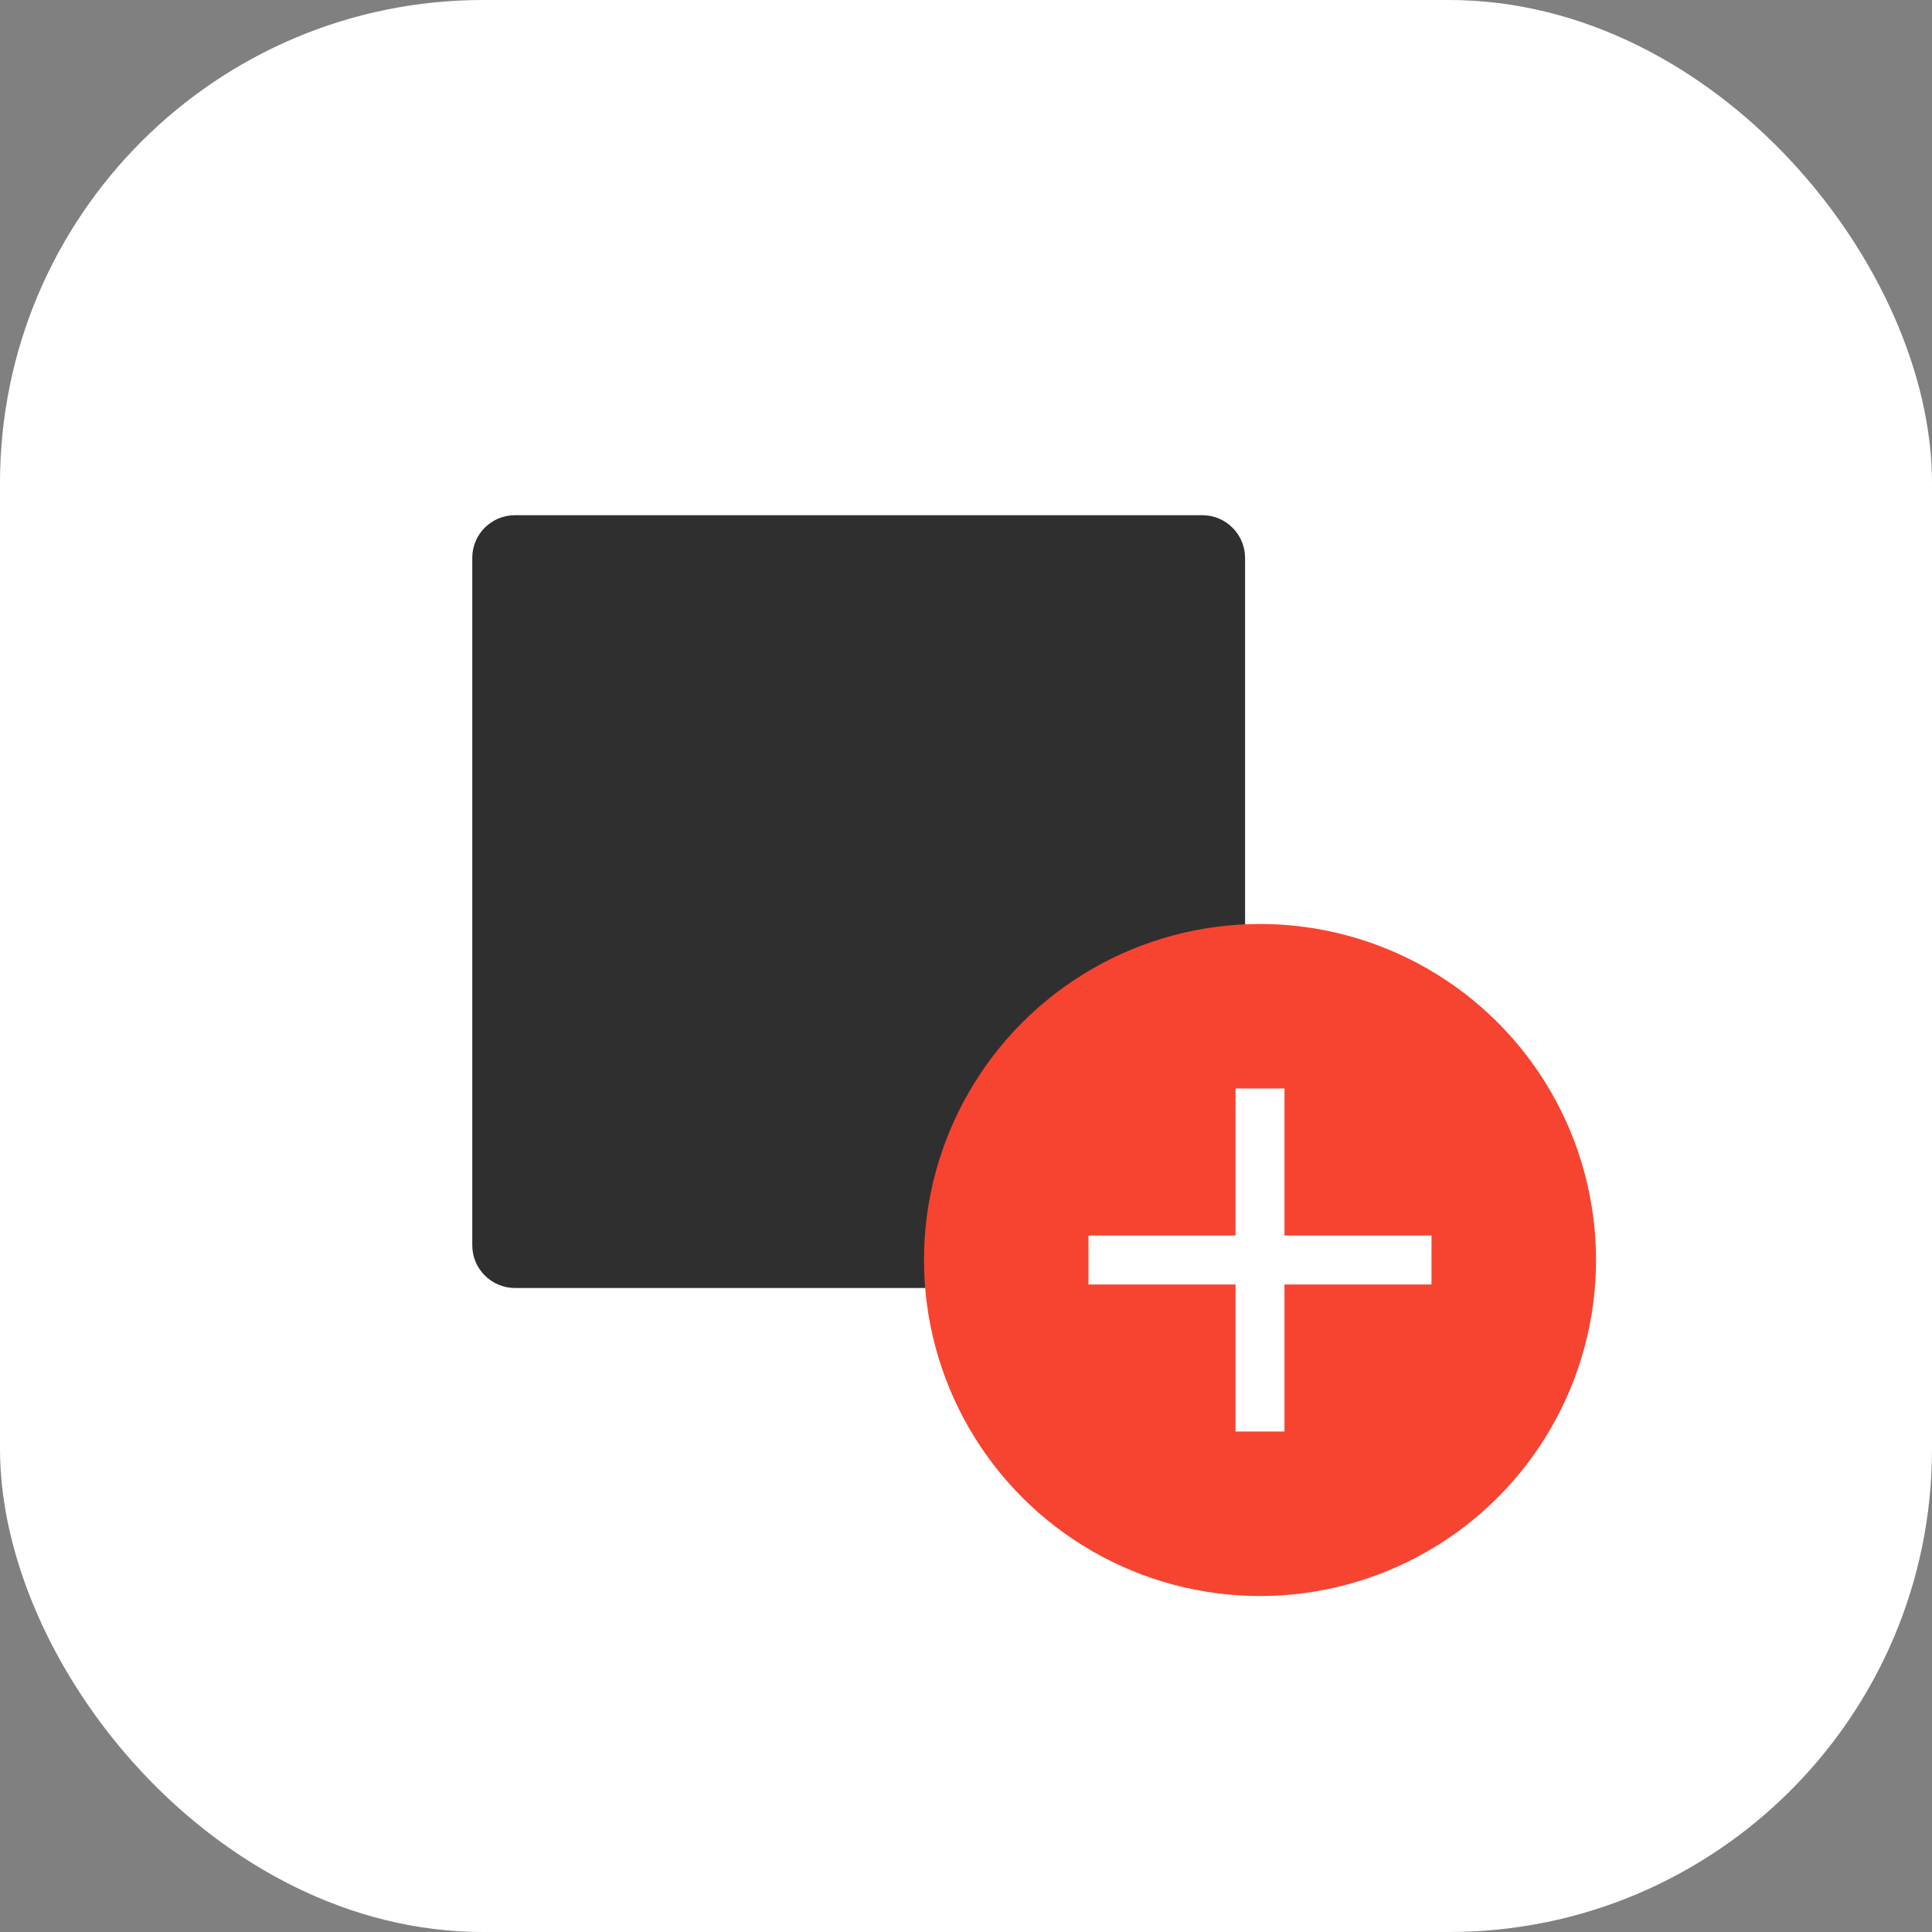 <svg width="40" height="40" viewBox="0 0 40 40" fill="none" xmlns="http://www.w3.org/2000/svg">
<rect x="0" y="0" width="40" height="40" fill="#808080" stroke="none"/>
<rect width="40" height="40" rx="10" fill="white"/>
<g clip-path="url(#clip0)">
<path d="M25.778 22.222L21.331 26.667H10.665C10.43 26.667 10.205 26.575 10.039 26.409C9.872 26.243 9.778 26.019 9.778 25.784V11.549C9.778 11.062 10.173 10.667 10.66 10.667H24.895C25.382 10.667 25.778 11.064 25.778 11.555V22.222Z" fill="#2F2F2F"/>
</g>
<circle cx="26.087" cy="26.087" r="6.957" fill="#F74430"/>
<path d="M25.58 25.58V22.536H26.594V25.58H29.638V26.594H26.594V29.638H25.58V26.594H22.536V25.58H25.58Z" fill="white"/>
<defs>
<clipPath id="clip0">
<rect width="20.87" height="20.87" fill="white" transform="translate(6.957 7.826)"/>
</clipPath>
</defs>
</svg>
